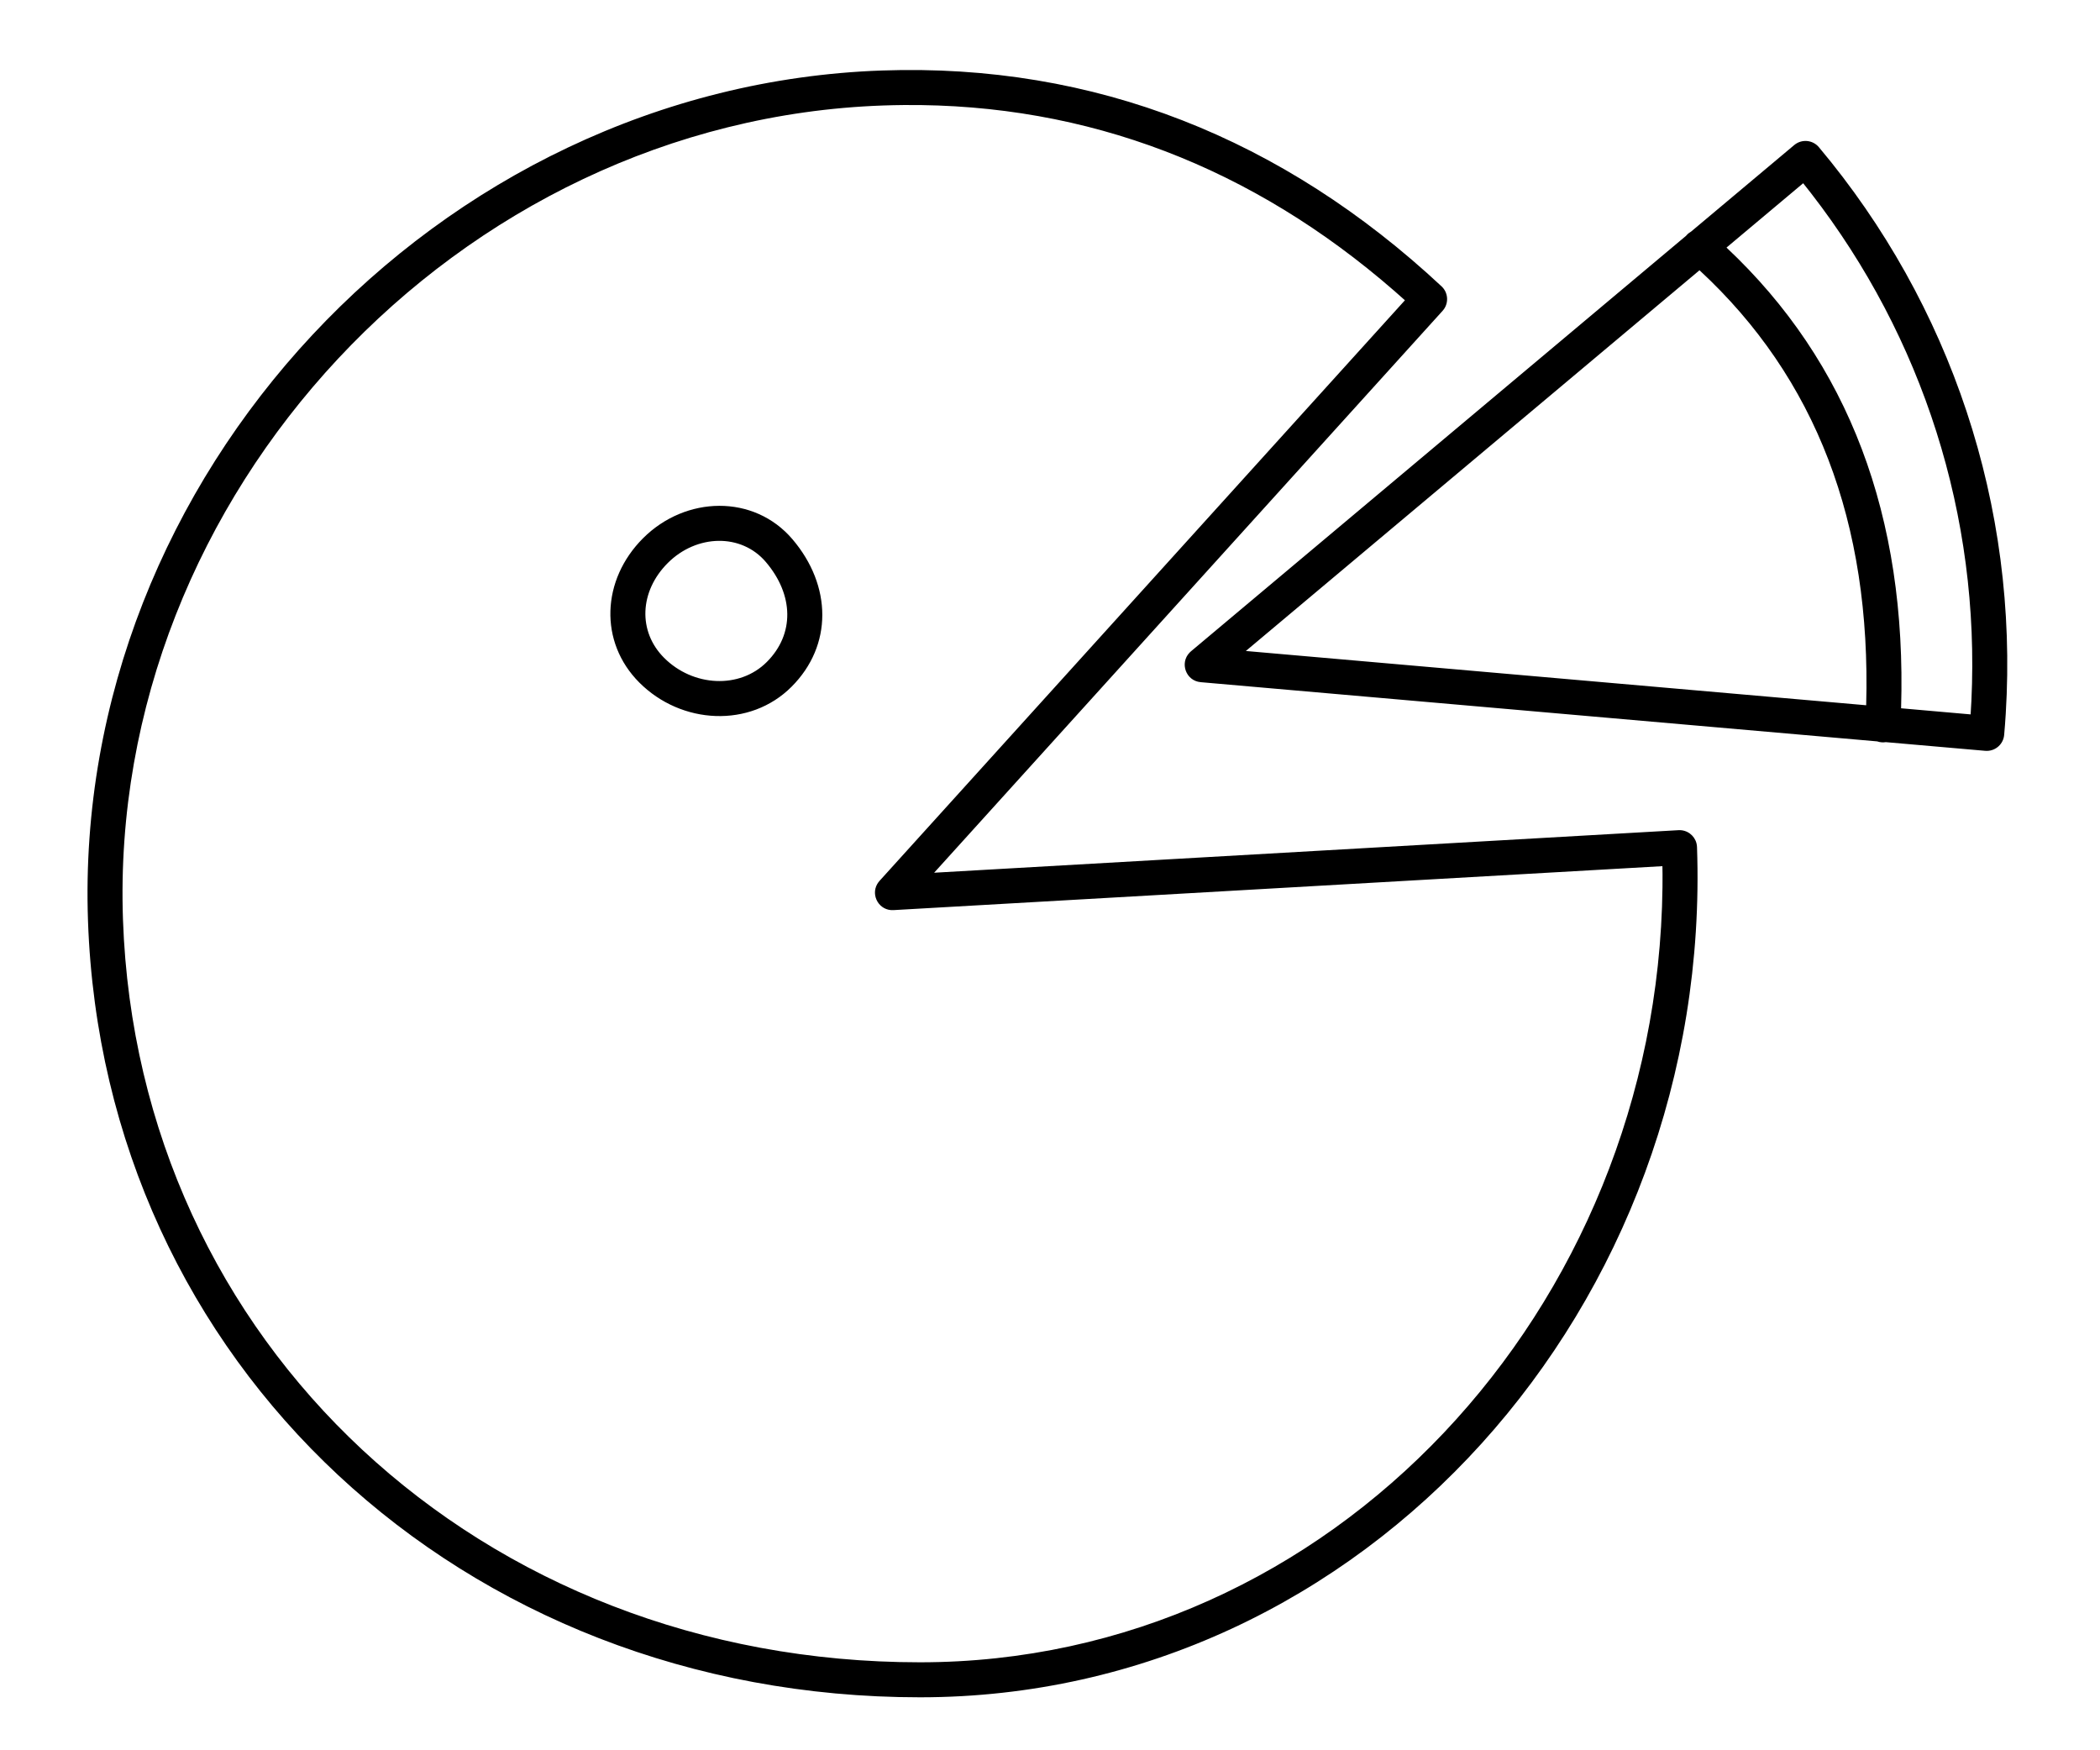 <svg width="120" height="100" viewBox="0 0 120 100" fill="black" xmlns="http://www.w3.org/2000/svg">
    <path fill-rule="evenodd" clip-rule="evenodd" d="M50.395 4.028C62.553 3.603 73.324 7.92 82.373 16.359C82.742 16.703 82.793 17.261 82.51 17.664L82.432 17.761L53.379 49.862L95.915 47.431C96.398 47.404 96.819 47.722 96.939 48.17L96.962 48.284L96.972 48.395C97.884 74.515 78.022 96.973 52.57 96.973C26.419 96.973 5.912 77.914 5.028 52.605C4.142 27.228 24.992 4.915 50.395 4.028ZM79.674 16.619C71.589 9.588 62.183 5.91 51.641 6.001L51.054 6.01L50.464 6.027C26.165 6.875 6.179 28.263 7.027 52.536C7.872 76.75 27.48 94.973 52.57 94.973C76.125 94.973 94.71 74.753 94.999 50.692L95.002 49.962L94.995 49.487L51.057 51.998C50.242 52.045 49.749 51.168 50.127 50.51L50.187 50.418L50.258 50.329L80.281 17.156L79.674 16.619ZM103.937 8.41C103.582 7.987 102.951 7.932 102.528 8.287L96.637 13.229C96.539 13.284 96.448 13.356 96.37 13.445L96.348 13.471L68.056 37.212L67.973 37.29C67.405 37.88 67.763 38.901 68.612 38.975L107.266 42.358C107.355 42.389 107.449 42.408 107.546 42.413C107.619 42.416 107.691 42.412 107.76 42.401L113.441 42.897L113.55 42.9C114.056 42.89 114.483 42.497 114.524 41.981L114.573 41.383L114.614 40.778C115.343 28.88 111.467 17.385 103.937 8.41ZM36.745 30.752C39.178 28.319 43.083 28.226 45.285 30.811C47.539 33.458 47.593 36.875 45.23 39.238C42.86 41.608 38.938 41.402 36.535 38.999C34.218 36.682 34.371 33.126 36.745 30.752ZM98.657 14.145L103.038 10.469L103.494 11.047C109.861 19.265 113.156 29.477 112.651 40.052L112.607 40.816L108.634 40.467C108.964 29.5 105.638 20.701 98.657 14.145ZM97.114 15.441L71.191 37.193L106.639 40.294C106.929 29.843 103.755 21.584 97.114 15.441ZM38.159 32.166C39.806 30.52 42.358 30.459 43.762 32.108C45.369 33.995 45.405 36.235 43.816 37.823C42.262 39.378 39.602 39.238 37.949 37.585C36.441 36.077 36.54 33.785 38.159 32.166Z">
    </path>
</svg>